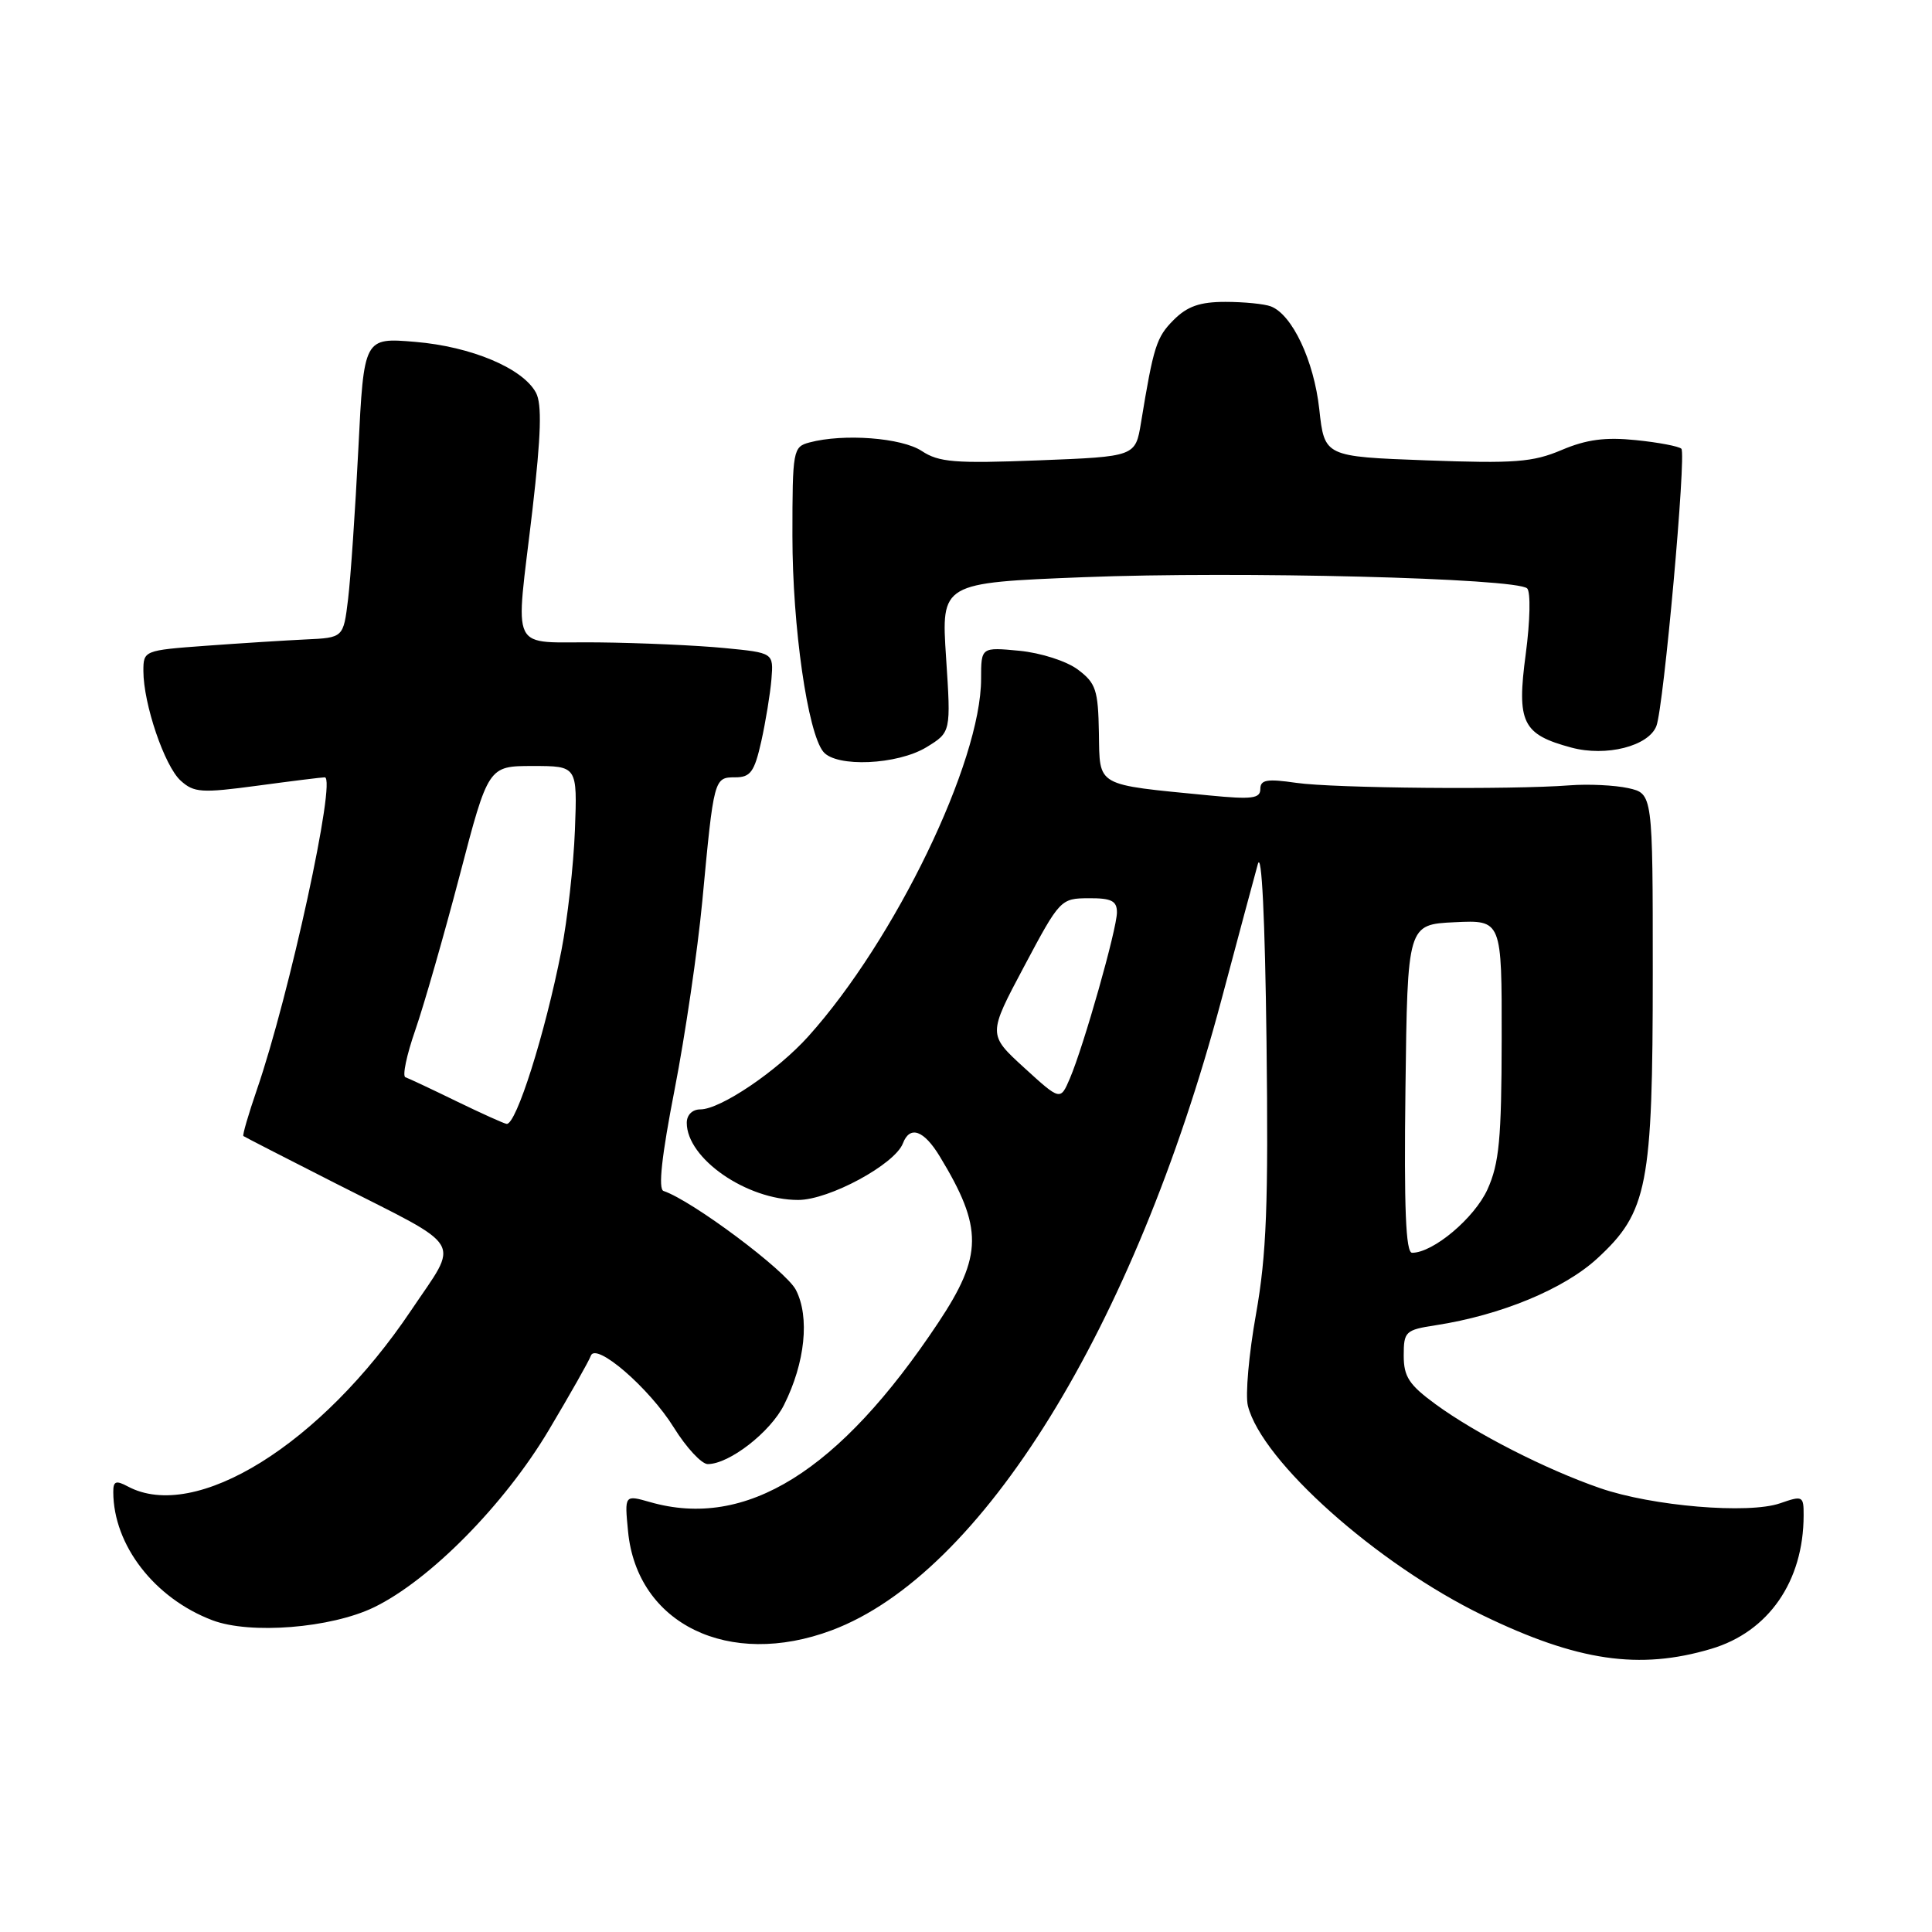 <?xml version="1.0" encoding="UTF-8" standalone="no"?>
<!DOCTYPE svg PUBLIC "-//W3C//DTD SVG 1.1//EN" "http://www.w3.org/Graphics/SVG/1.1/DTD/svg11.dtd" >
<svg xmlns="http://www.w3.org/2000/svg" xmlns:xlink="http://www.w3.org/1999/xlink" version="1.1" viewBox="0 0 256 256">
 <g >
 <path fill="currentColor"
d=" M 226.74 218.48 C 234.34 216.23 238.98 209.53 238.99 200.80 C 239.00 198.22 238.87 198.15 235.88 199.19 C 231.69 200.65 218.92 199.58 212.00 197.18 C 204.85 194.71 195.60 189.99 190.25 186.09 C 186.71 183.50 186.00 182.43 186.00 179.62 C 186.00 176.43 186.22 176.22 190.25 175.60 C 198.88 174.27 207.26 170.80 211.67 166.73 C 218.32 160.60 219.00 157.12 219.00 128.90 C 219.00 105.16 219.00 105.16 215.75 104.43 C 213.96 104.04 210.47 103.87 208.00 104.06 C 200.26 104.66 176.72 104.45 171.75 103.73 C 167.88 103.17 167.00 103.32 167.00 104.55 C 167.00 105.81 165.89 105.95 160.25 105.40 C 145.01 103.91 145.74 104.32 145.61 97.10 C 145.51 91.42 145.21 90.51 142.82 88.72 C 141.32 87.60 137.93 86.51 135.07 86.23 C 130.00 85.75 130.00 85.75 130.00 89.95 C 130.00 100.95 118.61 124.53 107.11 137.32 C 102.98 141.92 95.46 147.00 92.80 147.00 C 91.74 147.00 91.00 147.73 91.00 148.78 C 91.00 153.51 98.92 159.00 105.76 159.00 C 109.86 159.00 118.57 154.29 119.64 151.50 C 120.56 149.09 122.42 149.75 124.53 153.24 C 130.27 162.69 130.23 166.38 124.32 175.27 C 111.20 195.00 98.85 202.69 86.12 199.03 C 82.75 198.07 82.75 198.07 83.22 202.91 C 84.40 215.20 96.59 221.12 110.21 216.02 C 130.08 208.58 150.24 175.97 161.84 132.50 C 164.04 124.25 166.21 116.15 166.67 114.50 C 167.18 112.65 167.62 121.66 167.82 138.00 C 168.08 159.64 167.82 166.26 166.43 174.11 C 165.48 179.40 165.00 184.87 165.35 186.27 C 167.20 193.63 182.46 207.24 196.50 214.05 C 209.01 220.11 217.21 221.32 226.74 218.48 Z  M 49.55 212.98 C 56.95 209.39 66.82 199.40 72.71 189.51 C 75.56 184.72 78.07 180.29 78.28 179.66 C 78.91 177.76 86.01 183.88 89.29 189.16 C 90.94 191.82 92.97 194.00 93.78 194.00 C 96.63 194.00 102.08 189.77 103.89 186.15 C 106.69 180.56 107.31 174.51 105.46 170.92 C 104.14 168.37 91.70 159.07 87.92 157.81 C 87.19 157.56 87.68 153.15 89.39 144.37 C 90.79 137.18 92.44 125.94 93.06 119.39 C 94.59 103.08 94.61 103.00 97.42 103.00 C 99.44 103.00 99.96 102.29 100.87 98.25 C 101.45 95.64 102.06 91.92 102.22 90.00 C 102.50 86.50 102.50 86.50 96.00 85.87 C 92.42 85.52 84.89 85.18 79.25 85.12 C 67.25 84.98 68.28 87.07 70.56 67.49 C 71.70 57.61 71.82 53.54 71.02 52.04 C 69.29 48.80 62.45 45.92 55.02 45.30 C 48.22 44.73 48.22 44.73 47.48 59.53 C 47.07 67.67 46.46 76.61 46.12 79.41 C 45.50 84.50 45.50 84.50 40.50 84.73 C 37.75 84.86 31.79 85.24 27.25 85.57 C 19.08 86.17 19.00 86.21 19.00 88.91 C 19.00 93.26 21.80 101.51 23.94 103.44 C 25.70 105.04 26.71 105.10 34.10 104.11 C 38.62 103.50 42.64 103.00 43.03 103.00 C 44.63 103.00 38.34 131.92 34.03 144.41 C 32.91 147.67 32.11 150.42 32.25 150.53 C 32.39 150.64 37.90 153.47 44.50 156.82 C 61.84 165.62 60.91 164.05 54.47 173.64 C 42.55 191.40 25.89 201.76 16.93 196.96 C 15.36 196.12 15.00 196.26 15.01 197.71 C 15.03 204.74 20.47 211.78 28.14 214.69 C 33.14 216.59 43.84 215.74 49.55 212.98 Z  M 122.76 99.01 C 126.01 97.02 126.01 97.02 125.36 87.13 C 124.71 77.23 124.71 77.23 143.61 76.48 C 164.08 75.67 200.97 76.60 202.36 77.97 C 202.83 78.44 202.75 82.29 202.17 86.65 C 200.95 95.76 201.71 97.31 208.22 99.06 C 212.83 100.30 218.45 98.87 219.48 96.20 C 220.45 93.70 223.47 60.14 222.79 59.46 C 222.47 59.14 219.76 58.62 216.78 58.32 C 212.73 57.90 210.21 58.23 206.92 59.63 C 203.10 61.25 200.68 61.43 189.00 61.00 C 175.50 60.50 175.50 60.50 174.81 54.21 C 174.10 47.78 171.23 41.69 168.40 40.60 C 167.54 40.27 164.83 40.00 162.37 40.00 C 159.00 40.00 157.33 40.58 155.52 42.39 C 153.23 44.68 152.85 45.88 151.19 56.00 C 150.45 60.50 150.45 60.50 137.61 61.00 C 126.53 61.43 124.41 61.26 122.14 59.76 C 119.48 58.00 111.78 57.42 107.25 58.63 C 105.08 59.21 105.00 59.64 105.00 71.03 C 105.00 83.03 107.02 97.11 109.10 99.62 C 110.83 101.71 118.91 101.35 122.76 99.01 Z  M 186.23 144.25 C 186.50 122.50 186.50 122.50 192.75 122.20 C 199.00 121.90 199.00 121.90 198.98 137.70 C 198.96 150.94 198.65 154.16 197.10 157.60 C 195.37 161.40 189.91 166.00 187.11 166.00 C 186.27 166.00 186.03 160.15 186.23 144.25 Z  M 135.70 141.47 C 130.90 137.08 130.90 137.08 135.70 128.06 C 140.43 119.16 140.55 119.04 144.25 119.02 C 147.27 119.00 148.00 119.37 148.00 120.89 C 148.00 123.09 143.60 138.61 141.76 142.91 C 140.50 145.85 140.50 145.85 135.70 141.47 Z  M 60.50 145.93 C 57.20 144.32 54.15 142.89 53.72 142.74 C 53.29 142.60 53.88 139.79 55.03 136.49 C 56.17 133.20 58.82 123.97 60.91 116.00 C 64.70 101.50 64.70 101.50 70.60 101.50 C 76.50 101.50 76.50 101.50 76.18 110.00 C 76.00 114.67 75.19 121.88 74.38 126.00 C 72.22 136.99 68.39 149.08 67.13 148.92 C 66.78 148.88 63.80 147.53 60.50 145.93 Z "/>
</g>
</svg>